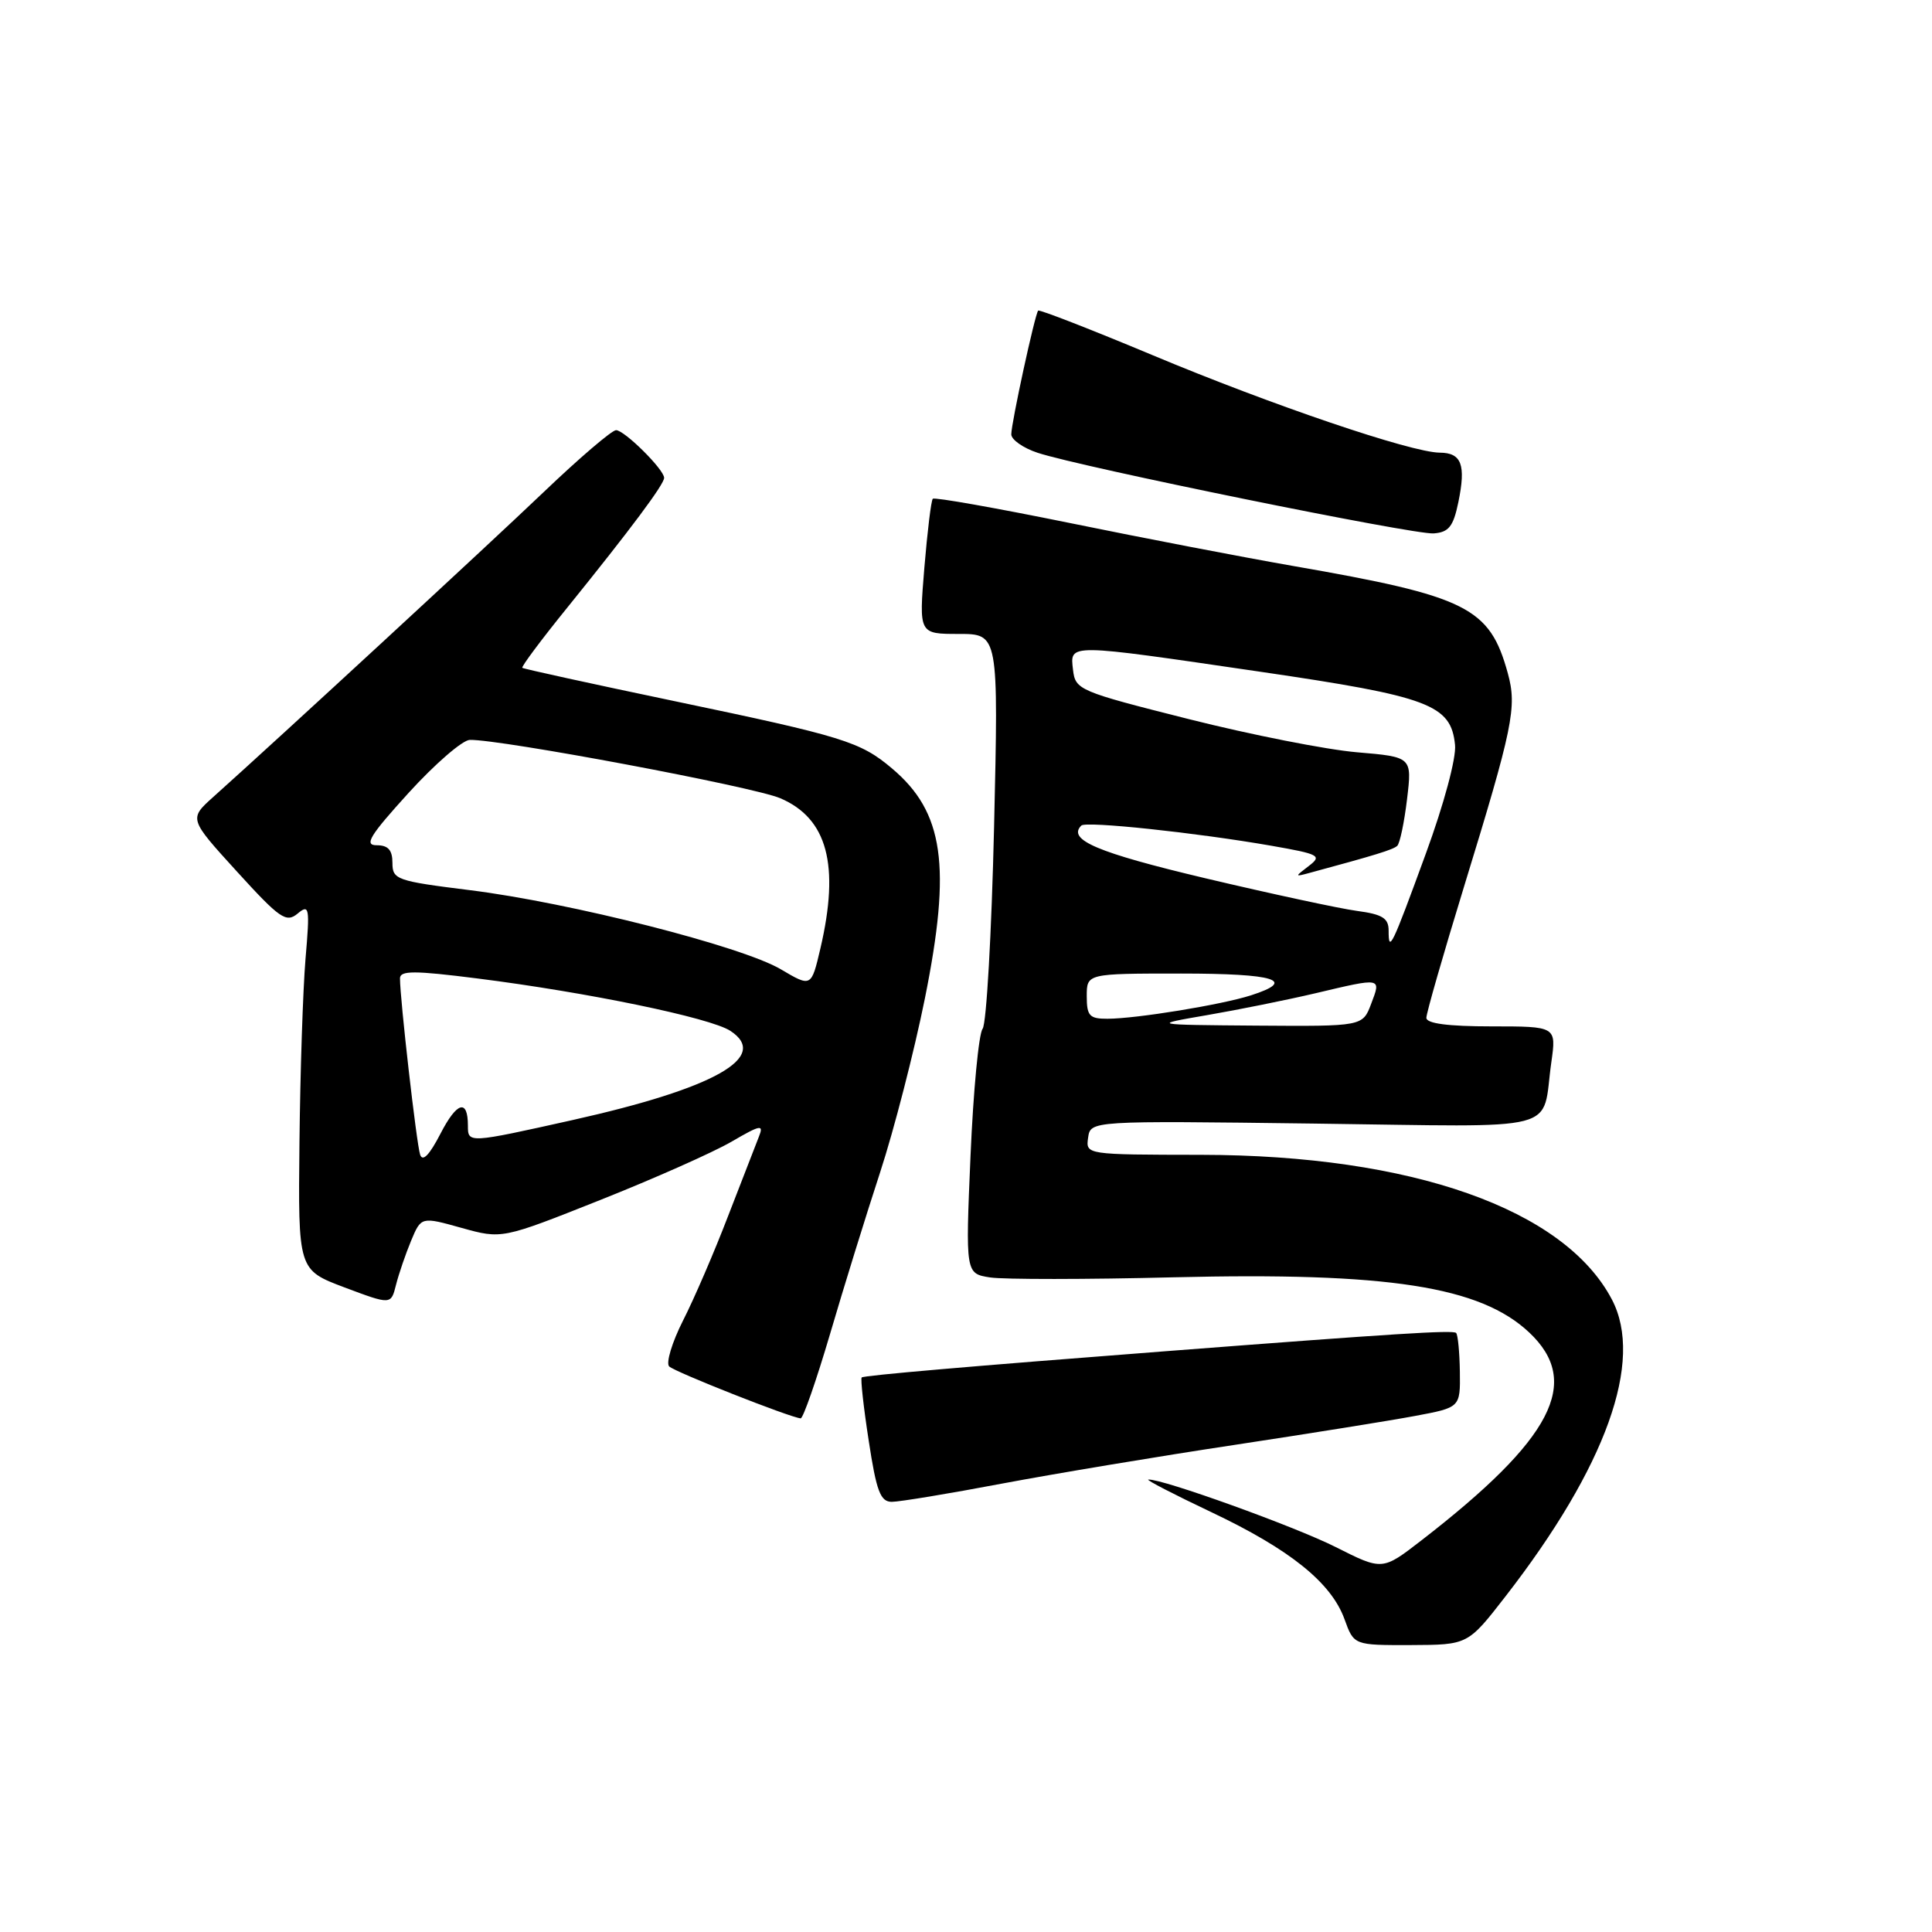 <?xml version="1.0" encoding="UTF-8" standalone="no"?>
<!DOCTYPE svg PUBLIC "-//W3C//DTD SVG 1.1//EN" "http://www.w3.org/Graphics/SVG/1.1/DTD/svg11.dtd" >
<svg xmlns="http://www.w3.org/2000/svg" xmlns:xlink="http://www.w3.org/1999/xlink" version="1.1" viewBox="0 0 256 256">
 <g >
 <path fill="currentColor"
d=" M 199.47 211.55 C 212.83 194.33 217.85 180.34 213.59 172.20 C 207.30 160.20 187.06 153.06 159.18 153.02 C 143.87 153.00 143.86 153.00 144.18 150.75 C 144.50 148.50 144.50 148.50 174.14 148.88 C 207.64 149.31 204.22 150.20 205.56 140.75 C 206.23 136.00 206.23 136.00 197.61 136.00 C 191.88 136.00 189.00 135.62 189.00 134.87 C 189.00 134.25 191.23 126.49 193.95 117.62 C 200.50 96.29 201.03 93.70 199.79 89.20 C 197.39 80.48 194.43 79.01 171.38 75.00 C 164.84 73.86 151.51 71.30 141.75 69.30 C 131.98 67.31 123.82 65.86 123.60 66.09 C 123.38 66.31 122.88 70.44 122.48 75.25 C 121.76 84.00 121.76 84.00 127.04 84.00 C 132.31 84.00 132.31 84.00 131.72 109.57 C 131.39 123.63 130.71 135.67 130.20 136.32 C 129.69 136.97 128.97 144.53 128.60 153.13 C 127.93 168.76 127.93 168.76 131.21 169.27 C 133.02 169.54 143.95 169.54 155.50 169.25 C 183.95 168.56 196.15 170.45 202.64 176.57 C 209.63 183.16 205.73 190.66 188.33 204.12 C 183.17 208.11 183.17 208.11 177.00 205.00 C 171.59 202.27 153.96 195.92 152.16 196.05 C 151.80 196.08 155.55 198.02 160.51 200.37 C 170.93 205.31 176.41 209.71 178.16 214.57 C 179.40 218.00 179.40 218.00 186.95 217.98 C 194.50 217.95 194.50 217.95 199.47 211.55 Z  M 132.74 196.59 C 139.76 195.27 153.60 192.96 163.50 191.47 C 173.40 189.97 184.20 188.24 187.50 187.62 C 193.50 186.50 193.50 186.50 193.44 181.77 C 193.40 179.17 193.18 176.85 192.94 176.62 C 192.52 176.22 184.76 176.71 154.50 179.04 C 128.59 181.03 114.49 182.25 114.18 182.52 C 114.01 182.68 114.42 186.45 115.11 190.90 C 116.13 197.61 116.66 199.00 118.17 199.00 C 119.17 199.00 125.73 197.92 132.74 196.59 Z  M 109.98 176.78 C 111.79 170.60 114.78 160.96 116.62 155.34 C 118.46 149.72 121.13 139.35 122.55 132.31 C 126.09 114.72 125.07 107.60 118.17 101.80 C 114.00 98.28 111.73 97.58 89.50 92.93 C 78.50 90.63 69.37 88.63 69.21 88.49 C 69.04 88.36 71.74 84.74 75.21 80.46 C 83.58 70.10 88.00 64.18 88.00 63.32 C 88.00 62.21 82.74 57.00 81.63 57.00 C 81.08 57.00 76.74 60.71 71.99 65.25 C 64.42 72.47 37.43 97.38 28.26 105.60 C 25.03 108.50 25.03 108.50 31.39 115.48 C 37.07 121.72 37.92 122.31 39.43 121.06 C 40.99 119.76 41.07 120.20 40.48 127.08 C 40.14 131.16 39.78 142.10 39.68 151.39 C 39.50 168.27 39.50 168.27 45.65 170.59 C 51.81 172.90 51.81 172.90 52.47 170.26 C 52.84 168.80 53.74 166.17 54.47 164.41 C 55.81 161.21 55.81 161.21 61.15 162.70 C 66.50 164.19 66.50 164.19 79.50 159.02 C 86.65 156.18 94.48 152.70 96.91 151.29 C 100.79 149.03 101.23 148.95 100.56 150.61 C 100.15 151.65 98.31 156.38 96.48 161.12 C 94.66 165.87 91.97 172.11 90.50 174.99 C 89.04 177.88 88.22 180.61 88.67 181.06 C 89.41 181.79 104.62 187.80 106.09 187.94 C 106.41 187.97 108.16 182.95 109.98 176.78 Z  M 193.24 66.54 C 194.26 61.58 193.67 60.00 190.78 59.98 C 187.01 59.96 168.44 53.65 152.67 47.04 C 144.51 43.63 137.71 40.98 137.56 41.16 C 137.12 41.68 134.00 56.07 134.00 57.55 C 134.00 58.26 135.58 59.37 137.50 60.00 C 143.27 61.90 187.30 70.86 189.96 70.68 C 191.97 70.53 192.57 69.78 193.24 66.54 Z  M 160.00 134.50 C 164.12 133.79 170.57 132.49 174.31 131.61 C 183.14 129.52 183.02 129.50 181.69 133.00 C 180.56 136.00 180.56 136.00 166.53 135.90 C 152.50 135.79 152.50 135.79 160.00 134.50 Z  M 144.00 132.00 C 144.00 129.00 144.00 129.00 156.50 129.00 C 169.00 129.00 171.92 129.91 165.75 131.89 C 161.84 133.14 150.58 134.98 146.75 134.99 C 144.36 135.00 144.00 134.61 144.00 132.00 Z  M 184.00 123.30 C 184.00 121.66 183.17 121.15 179.81 120.70 C 177.50 120.39 168.45 118.44 159.70 116.37 C 145.38 112.97 141.39 111.28 143.28 109.39 C 143.89 108.78 158.50 110.33 168.43 112.06 C 174.83 113.18 175.21 113.38 173.43 114.74 C 171.54 116.18 171.54 116.20 173.50 115.67 C 182.27 113.30 184.58 112.59 185.14 112.08 C 185.49 111.76 186.07 108.98 186.44 105.90 C 187.11 100.30 187.11 100.30 179.80 99.68 C 175.79 99.34 165.75 97.36 157.50 95.28 C 142.95 91.61 142.49 91.42 142.18 88.75 C 141.78 85.24 141.26 85.24 167.00 89.01 C 189.40 92.29 192.27 93.37 192.80 98.71 C 192.98 100.43 191.32 106.59 188.93 113.11 C 184.39 125.53 184.00 126.33 184.00 123.30 Z  M 55.67 153.00 C 55.19 151.57 53.00 132.36 53.00 129.64 C 53.00 128.59 54.89 128.59 63.25 129.65 C 77.89 131.50 94.12 134.86 96.77 136.59 C 102.07 140.05 94.73 144.20 75.88 148.41 C 62.03 151.50 62.00 151.50 62.00 149.17 C 62.00 145.57 60.55 145.98 58.37 150.21 C 56.91 153.04 56.00 153.99 55.67 153.00 Z  M 103.47 128.44 C 98.32 125.39 75.54 119.60 62.25 117.95 C 52.54 116.74 52.00 116.55 52.00 114.34 C 52.00 112.63 51.43 112.00 49.91 112.00 C 48.21 112.00 48.98 110.74 54.16 105.04 C 57.65 101.21 61.29 98.06 62.25 98.04 C 66.30 97.95 99.82 104.24 103.39 105.77 C 109.64 108.44 111.29 114.62 108.71 125.66 C 107.50 130.82 107.50 130.82 103.47 128.44 Z "/>
</g>
</svg>